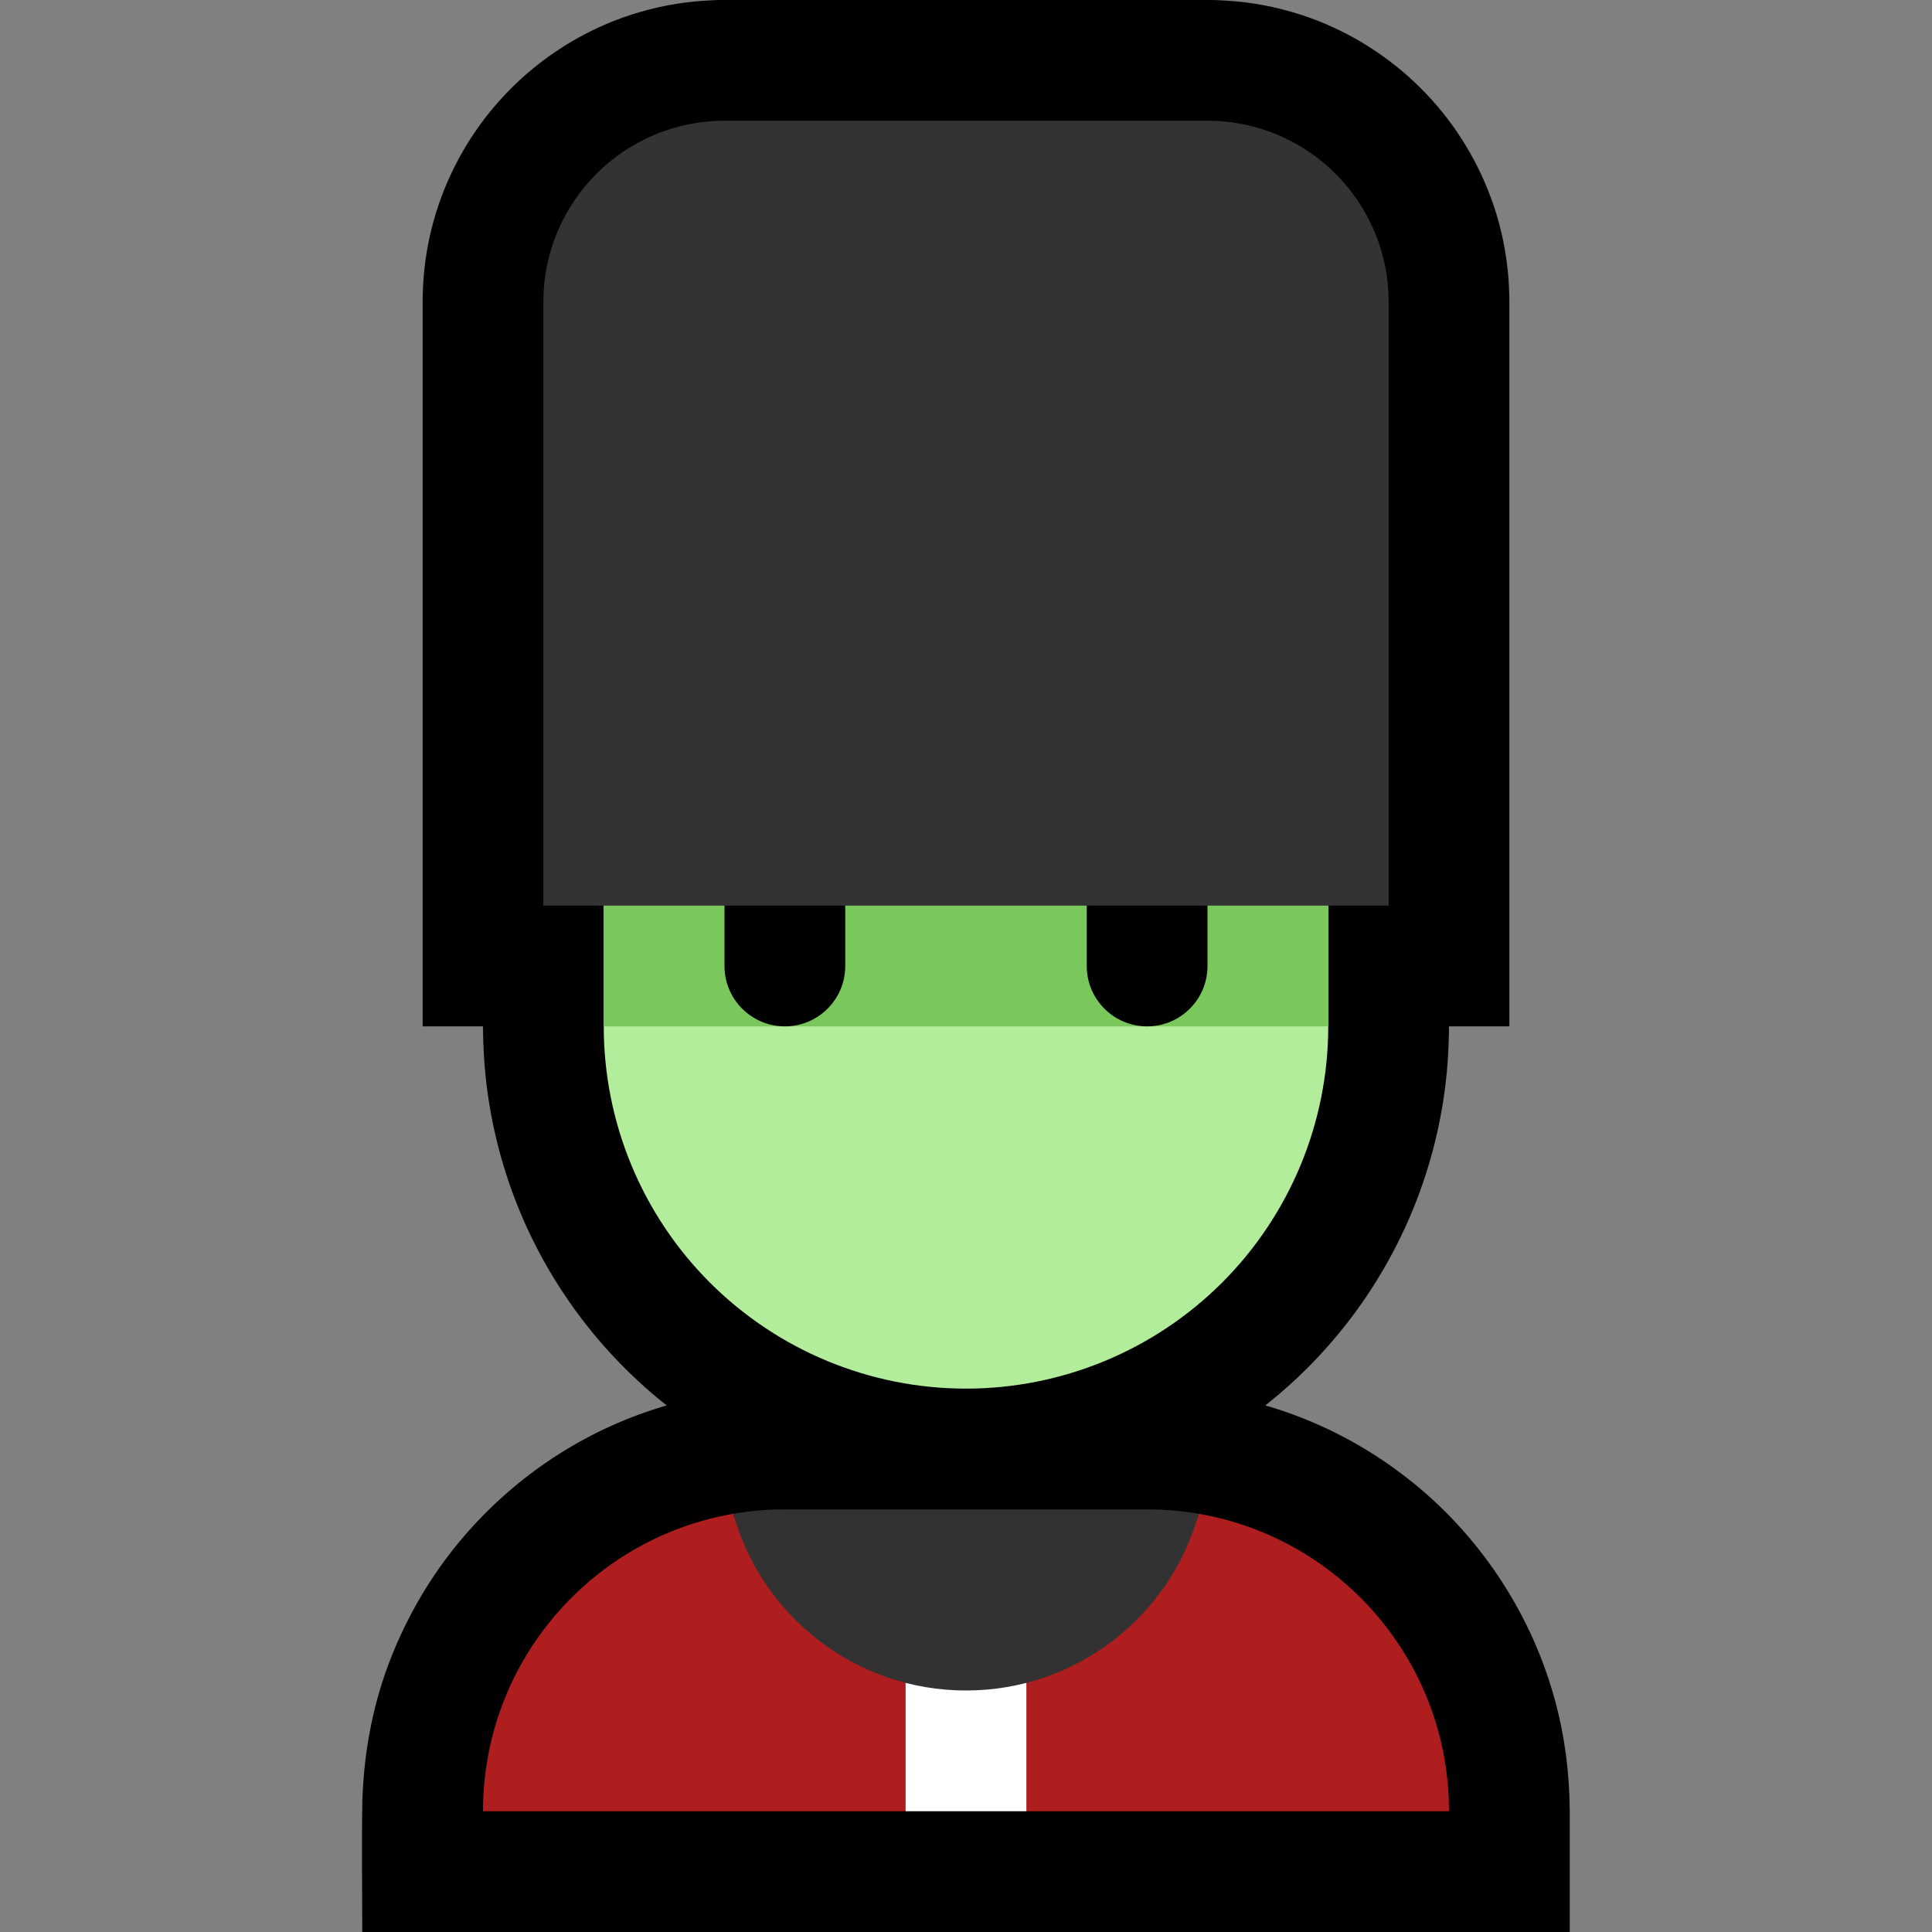 <?xml version="1.0" encoding="UTF-8" standalone="no"?><!DOCTYPE svg PUBLIC "-//W3C//DTD SVG 1.1//EN" "http://www.w3.org/Graphics/SVG/1.1/DTD/svg11.dtd"><svg width="100%" height="100%" viewBox="0 0 32 32" version="1.1" xmlns="http://www.w3.org/2000/svg" xmlns:xlink="http://www.w3.org/1999/xlink" xml:space="preserve" style="fill-rule:evenodd;clip-rule:evenodd;stroke-linejoin:round;stroke-miterlimit:1.414;">
<rect x="0" y="0" width="32" height="32" fill="#808080" stroke="none"/>
<rect id="guardsperson" x="0" y="0" width="32" height="32" style="fill:none;"/><clipPath id="_clip1"><rect x="0" y="0" width="32" height="32"/></clipPath><g clip-path="url(#_clip1)"><g id="outline"><path d="M8,17l-1,0l0,-12.013c0.002,-0.166 0.009,-0.331 0.026,-0.496c0.037,-0.372 0.117,-0.74 0.237,-1.094c0.233,-0.688 0.617,-1.322 1.118,-1.847c0.499,-0.524 1.112,-0.937 1.785,-1.203c0.385,-0.151 0.789,-0.255 1.2,-0.307c0.168,-0.021 0.337,-0.032 0.506,-0.039c2.752,-0.035 5.504,-0.035 8.256,0c0.169,0.007 0.338,0.018 0.506,0.039c0.411,0.052 0.815,0.156 1.2,0.307c0.673,0.266 1.286,0.679 1.785,1.203c0.501,0.525 0.885,1.159 1.118,1.847c0.12,0.354 0.2,0.722 0.237,1.094c0.017,0.165 0.024,0.33 0.026,0.496l0,12.013l-1,0l-0.001,0.099c-0.005,0.297 -0.023,0.593 -0.06,0.887c-0.084,0.68 -0.257,1.349 -0.511,1.985c-0.279,0.697 -0.656,1.353 -1.117,1.945c-0.394,0.506 -0.849,0.965 -1.353,1.362c0.316,0.092 0.624,0.206 0.924,0.341c0.564,0.255 1.094,0.586 1.572,0.98c1.112,0.918 1.927,2.177 2.303,3.569c0.162,0.596 0.239,1.209 0.243,1.826l0,2.006l-20,0c0,-0.717 -0.012,-1.454 0.002,-2.18c0.026,-0.818 0.181,-1.632 0.486,-2.393c0.189,-0.471 0.424,-0.921 0.709,-1.342c0.723,-1.071 1.743,-1.933 2.921,-2.466c0.3,-0.135 0.609,-0.249 0.924,-0.341c-0.167,-0.131 -0.329,-0.27 -0.484,-0.415c-0.77,-0.714 -1.395,-1.579 -1.832,-2.533c-0.312,-0.682 -0.528,-1.407 -0.638,-2.149c-0.054,-0.358 -0.081,-0.719 -0.087,-1.082l-0.001,-0.099Z"/></g><g id="emoji"><path d="M15,30l-7,0c0,0 0,0 0,0c0,-2.47 1.791,-4.522 4.146,-4.927c0.191,0.686 1.425,1.094 2.854,1.221l0.5,1.675l-0.5,2.031Zm2,-3.706c1.429,-0.127 2.663,-0.535 2.854,-1.221c2.355,0.405 4.146,2.457 4.146,4.927l0,0l-7,0l-0.5,-2l0.5,-1.706Z" style="fill:#ae1e1e;"/><path d="M17,26.294l0,3.706l-2,0l0,-3.706c0.653,0.059 1.347,0.059 2,0Z" style="fill:#fff;"/><path d="M12.146,25.073c0.277,-0.048 0.563,-0.073 0.854,-0.073c1.911,0 4.089,0 6,0c0.291,0 0.577,0.025 0.854,0.073c-0.469,1.687 -2.018,2.927 -3.854,2.927c-1.836,0 -3.385,-1.24 -3.854,-2.927Z" style="fill:#323232;"/><path d="M22,15c0,-1.591 -0.632,-3.117 -1.757,-4.243c-1.126,-1.125 -2.652,-1.757 -4.243,-1.757c0,0 0,0 0,0c-1.591,0 -3.117,0.632 -4.243,1.757c-1.125,1.126 -1.757,2.652 -1.757,4.243c0,0.663 0,1.337 0,2c0,1.591 0.632,3.117 1.757,4.243c1.126,1.125 2.652,1.757 4.243,1.757c0,0 0,0 0,0c1.591,0 3.117,-0.632 4.243,-1.757c1.125,-1.126 1.757,-2.652 1.757,-4.243c0,-0.663 0,-1.337 0,-2Z" style="fill:#B1ED9B;"/><clipPath id="_clip2"><path d="M22,15c0,-1.591 -0.632,-3.117 -1.757,-4.243c-1.126,-1.125 -2.652,-1.757 -4.243,-1.757c0,0 0,0 0,0c-1.591,0 -3.117,0.632 -4.243,1.757c-1.125,1.126 -1.757,2.652 -1.757,4.243c0,0.663 0,1.337 0,2c0,1.591 0.632,3.117 1.757,4.243c1.126,1.125 2.652,1.757 4.243,1.757c0,0 0,0 0,0c1.591,0 3.117,-0.632 4.243,-1.757c1.125,-1.126 1.757,-2.652 1.757,-4.243c0,-0.663 0,-1.337 0,-2Z"/></clipPath><g clip-path="url(#_clip2)"><rect x="9" y="13" width="14" height="4" style="fill:#7AC85B;"/><path d="M20,15c0,-0.552 -0.448,-1 -1,-1c-0.552,0 -1,0.448 -1,1c0,0.322 0,0.678 0,1c0,0.552 0.448,1 1,1c0.552,0 1,-0.448 1,-1c0,-0.322 0,-0.678 0,-1Zm-6,0c0,-0.552 -0.448,-1 -1,-1c-0.552,0 -1,0.448 -1,1c0,0.322 0,0.678 0,1c0,0.552 0.448,1 1,1c0.552,0 1,-0.448 1,-1c0,-0.322 0,-0.678 0,-1Z"/></g><path d="M23,5c0,-1.657 -1.343,-3 -3,-3c-2.362,0 -5.638,0 -8,0c-1.657,0 -3,1.343 -3,3c0,3.839 0,10 0,10l14,0c0,0 0,-6.161 0,-10Z" style="fill:#333;"/></g></g></svg>